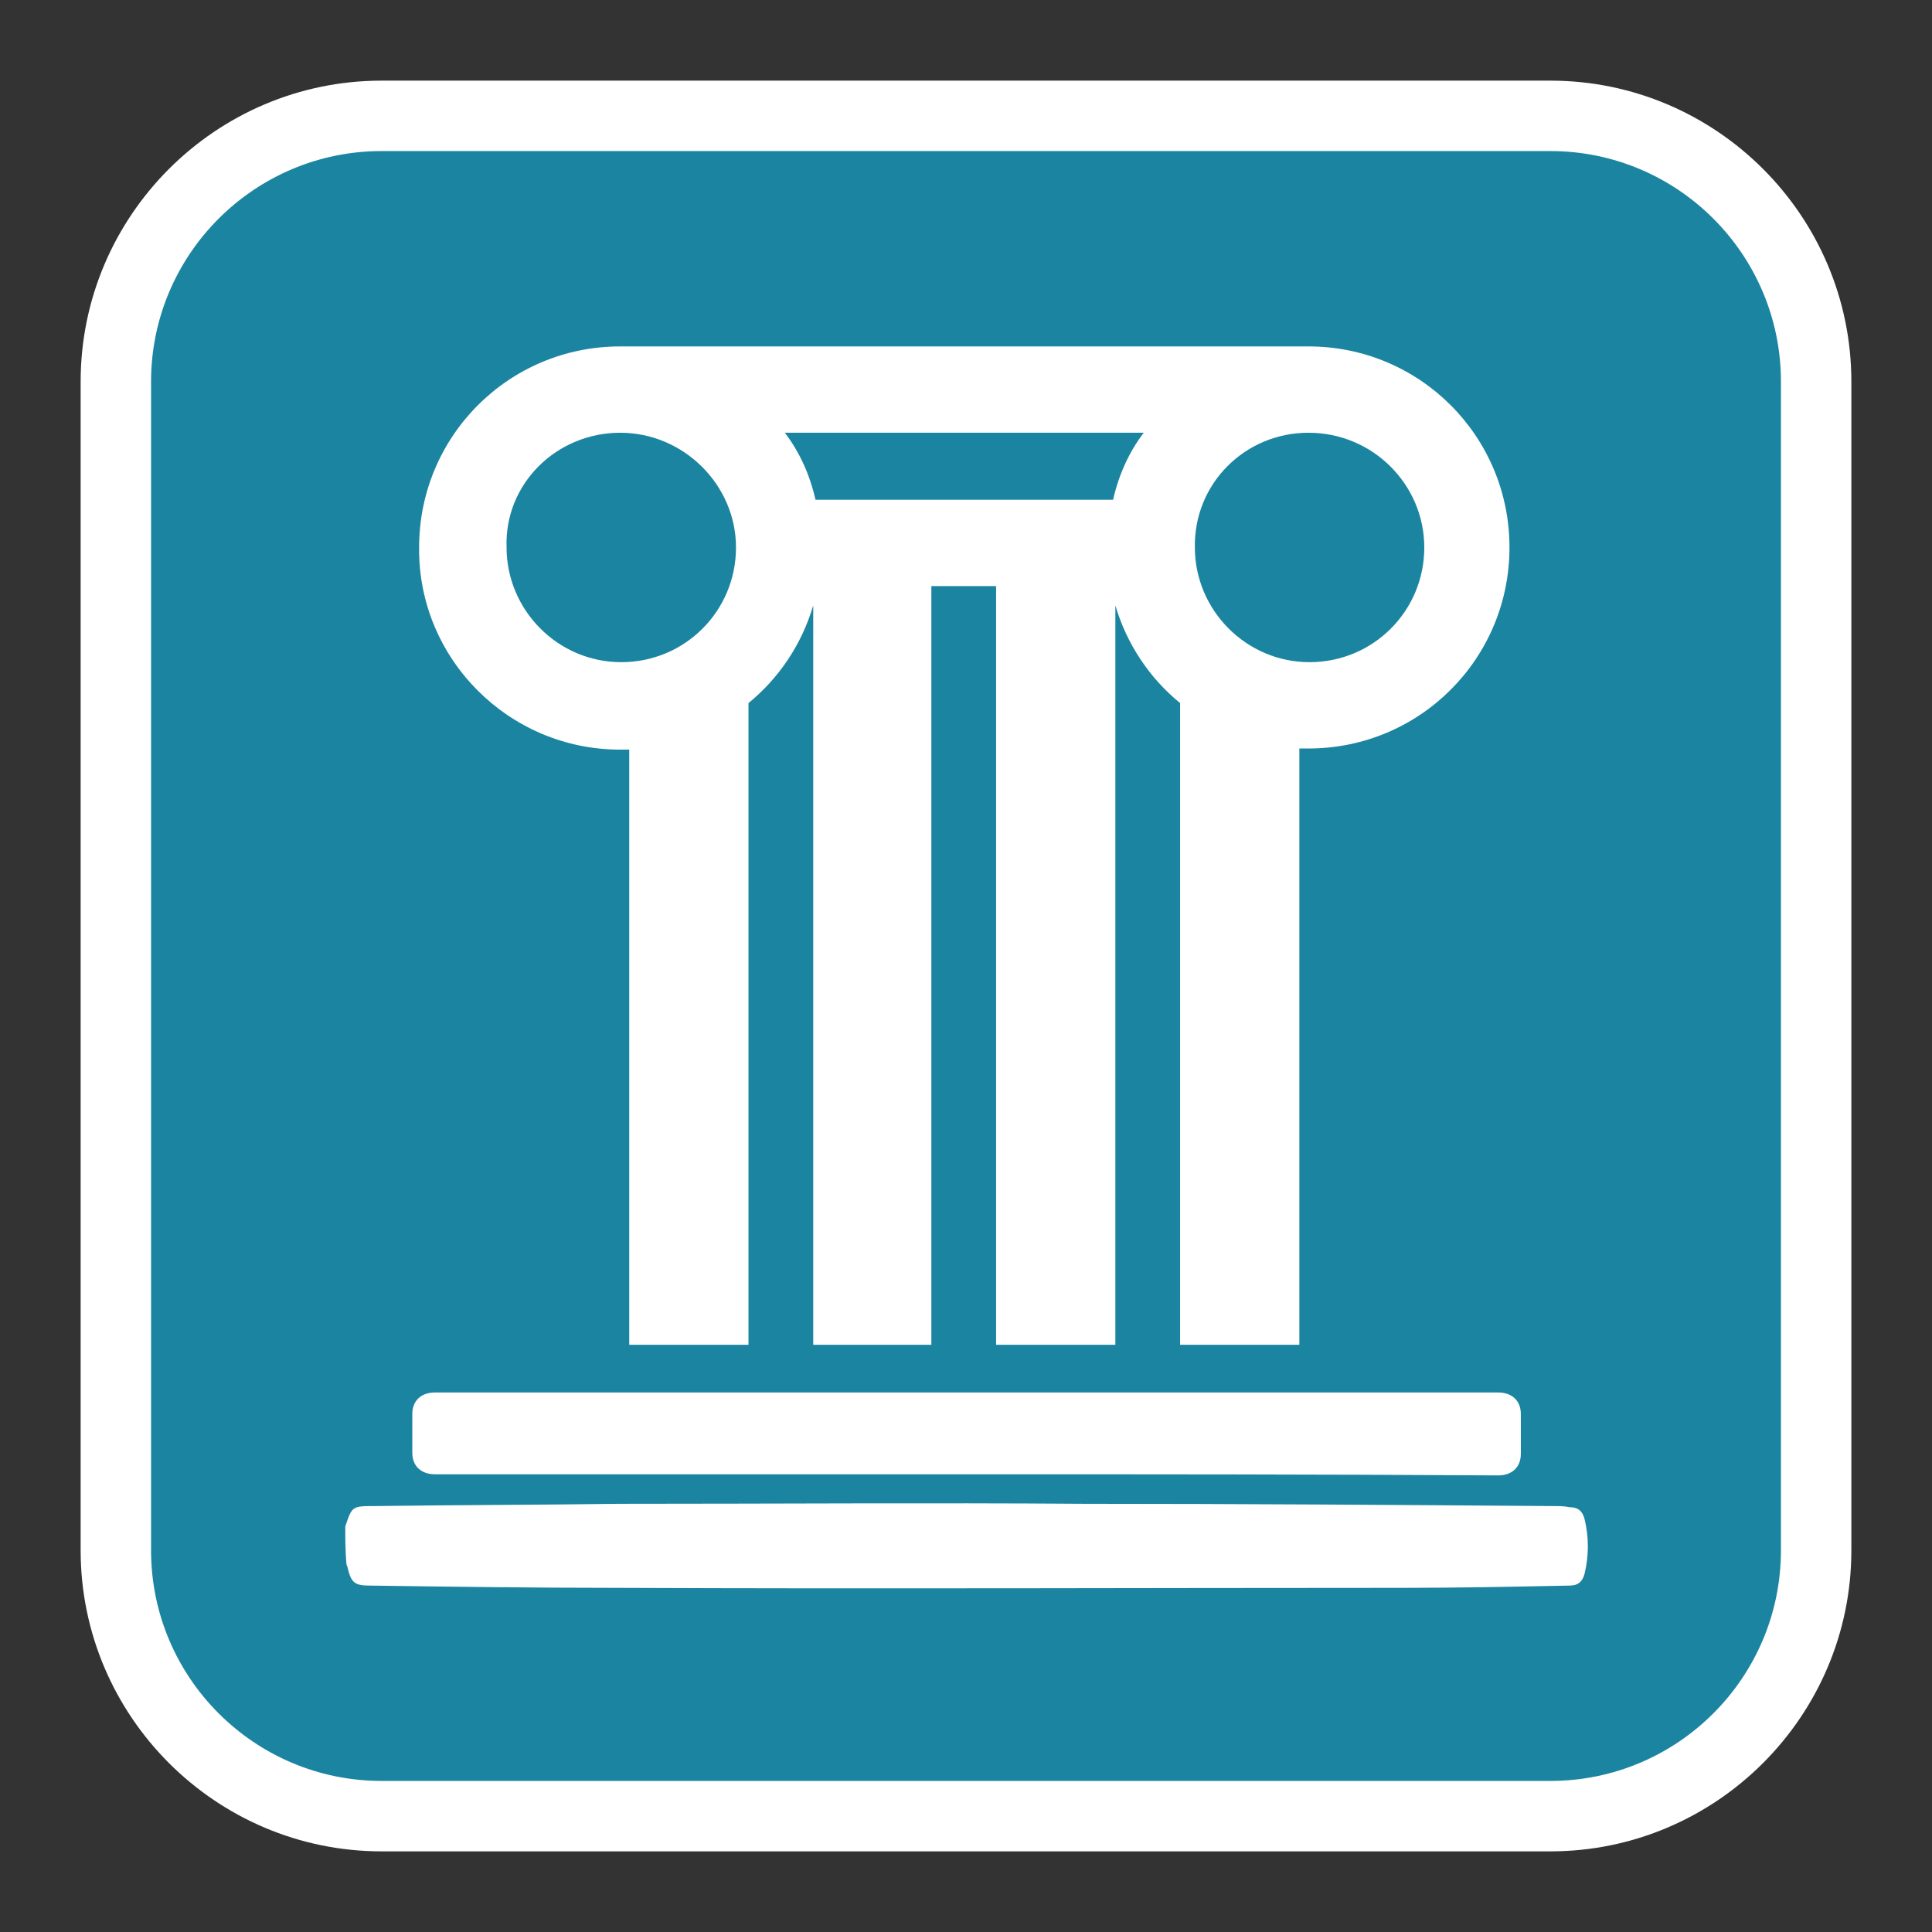 <svg viewBox="0 0 17.01 17.01" xmlns="http://www.w3.org/2000/svg">
<rect x="0" y="0" width="17.01" height="17.01" fill="#333333" stroke="none"/>
<style type="text/css">.st0{fill:#1B85A1;} .st1{fill:#FFFFFF;}</style>
<path class="st0" d="M3.36,15.99c-1.29,0-2.34-1.05-2.34-2.34V3.36c0-1.29,1.05-2.34,2.34-2.34h10.29c1.29,0,2.34,1.05,2.34,2.34
	v10.29c0,1.29-1.05,2.34-2.34,2.34H3.36z"/>
<path class="st1" d="M13.65,1.33c1.12,0,2.03,0.91,2.03,2.03v10.29c0,1.12-0.91,2.03-2.03,2.03H3.36c-1.12,0-2.03-0.91-2.03-2.03
	V3.36c0-1.12,0.91-2.03,2.03-2.03H13.65 M13.65,0.71H3.36c-1.46,0-2.65,1.19-2.65,2.65v10.29c0,1.46,1.19,2.65,2.65,2.65h10.29
	c1.46,0,2.65-1.19,2.65-2.65V3.36C16.3,1.9,15.11,0.71,13.65,0.71L13.65,0.71z"/>
<path class="st1" d="M3.04,13.44c0.06-0.18,0.06-0.18,0.26-0.18c0.72-0.01,1.43-0.01,2.15-0.02c1.37,0,2.73-0.01,4.1,0
	c1.38,0,2.75,0.01,4.13,0.02c0.05,0,0.09,0,0.14,0.01c0.07,0,0.11,0.03,0.13,0.1c0.04,0.16,0.04,0.33,0,0.49
	c-0.02,0.07-0.06,0.1-0.13,0.1c-0.49,0.01-0.98,0.02-1.47,0.02c-2.31,0-4.61,0.01-6.92,0c-0.73,0-1.45-0.01-2.18-0.02
	c-0.13,0-0.16-0.03-0.19-0.16c0-0.01-0.01-0.02-0.01-0.03C3.04,13.65,3.04,13.55,3.04,13.44z"/>
<path class="st1" d="M8.5,12.98c-1.56,0-3.12,0-4.67,0c-0.12,0-0.2-0.07-0.2-0.19c0-0.11,0-0.23,0-0.34c0-0.12,0.08-0.19,0.2-0.19
	c3.12,0,6.24,0,9.36,0c0.12,0,0.2,0.07,0.2,0.19c0,0.12,0,0.23,0,0.35c0,0.12-0.08,0.19-0.2,0.19
	C11.62,12.98,10.06,12.98,8.5,12.98z"/>
<path class="st1" d="M5.46,6.6c0.03,0,0.06,0,0.08,0v5.24h1.05V6.19c0.27-0.22,0.47-0.52,0.57-0.86v6.51H8.2l0-6.68h0.57v6.68
	h1.05l0-6.51c0.1,0.34,0.3,0.64,0.57,0.86v5.65h1.05V6.59c0.03,0,0.06,0,0.08,0c0.98,0,1.77-0.79,1.77-1.77
	c0-0.98-0.79-1.77-1.77-1.77c0,0,0,0-0.01,0H5.46c0,0,0,0,0,0c-0.98,0-1.77,0.79-1.77,1.77C3.68,5.8,4.48,6.6,5.46,6.6z
	 M11.52,3.81L11.52,3.81c0.57,0,1.02,0.46,1.02,1.01c0,0.56-0.45,1.01-1.01,1.01c-0.56,0-1.01-0.46-1.01-1.01
	C10.51,4.26,10.96,3.81,11.52,3.81z M10.07,3.81C9.94,3.98,9.85,4.18,9.8,4.4H7.18C7.13,4.18,7.04,3.98,6.91,3.81H10.07z
	 M5.46,3.81L5.46,3.81L5.46,3.81c0.56,0,1.02,0.46,1.02,1.01c0,0.56-0.45,1.01-1.01,1.01c-0.56,0-1.01-0.46-1.01-1.01
	C4.44,4.26,4.9,3.81,5.46,3.81z"/>
</svg>
